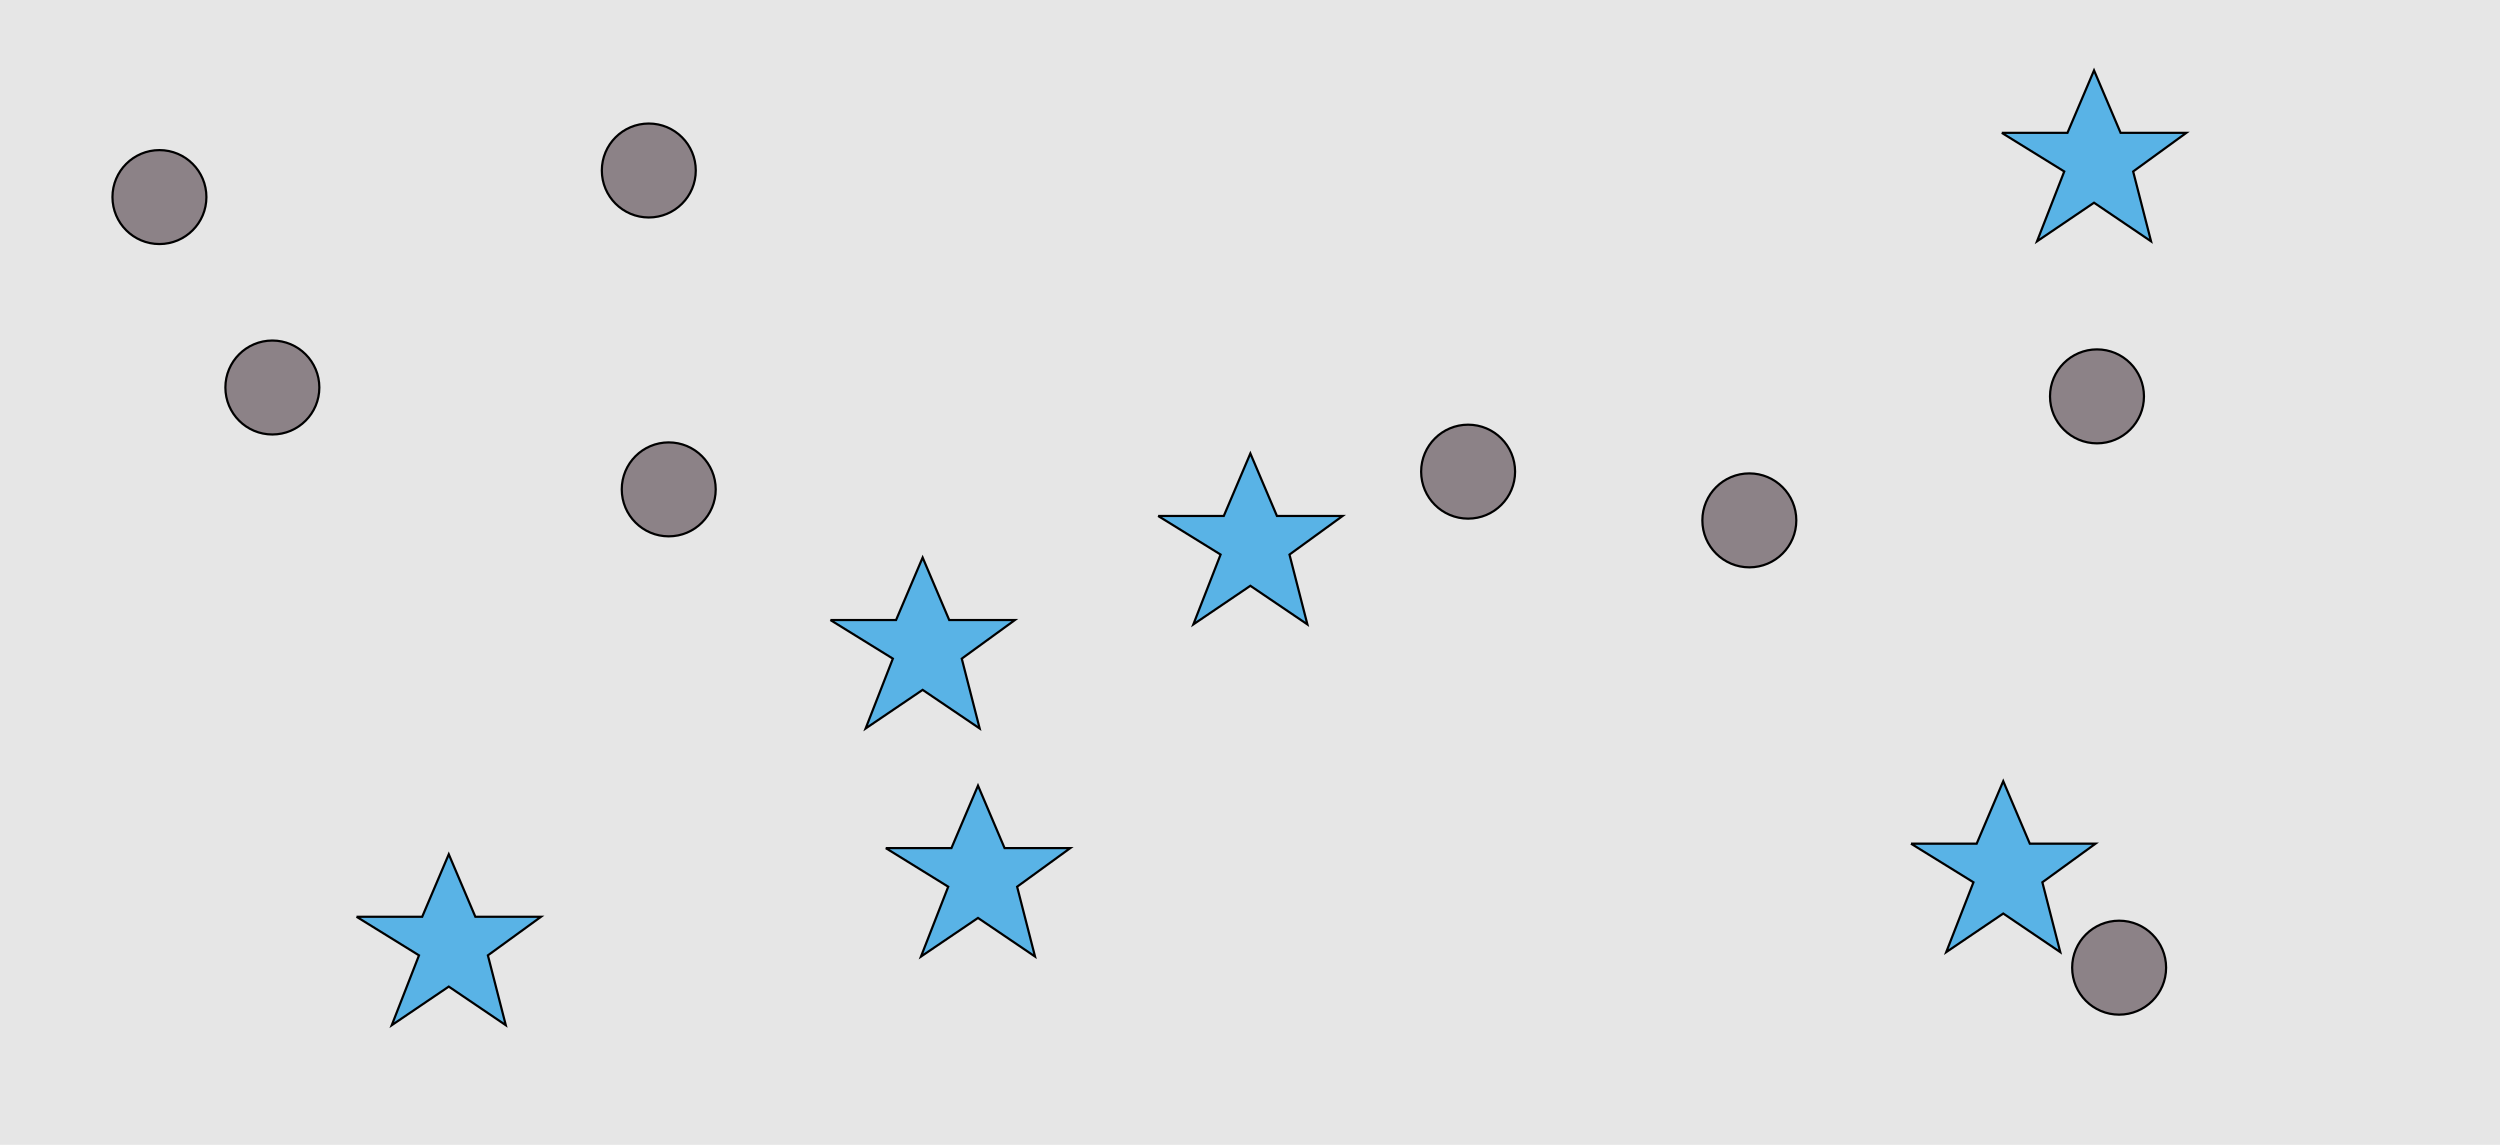 <?xml version="1.0" encoding="UTF-8"?>
<svg xmlns="http://www.w3.org/2000/svg" xmlns:xlink="http://www.w3.org/1999/xlink" width="1129pt" height="517pt" viewBox="0 0 1129 517" version="1.1">
<g id="surface956">
<rect x="0" y="0" width="1129" height="517" style="fill:rgb(90%,90%,90%);fill-opacity:1;stroke:none;"/>
<path style="fill-rule:nonzero;fill:rgb(35%,70%,90%);fill-opacity:1;stroke-width:1;stroke-linecap:butt;stroke-linejoin:miter;stroke:rgb(0%,0%,0%);stroke-opacity:1;stroke-miterlimit:10;" d="M 863 381 L 892.664 381 L 904.664 352.785 L 916.664 381 L 946.332 381 L 922.332 398.438 L 930.418 429.98 L 904.664 412.543 L 878.914 429.98 L 891.215 398.438 L 863 381 "/>
<path style="fill-rule:nonzero;fill:rgb(35%,70%,90%);fill-opacity:1;stroke-width:1;stroke-linecap:butt;stroke-linejoin:miter;stroke:rgb(0%,0%,0%);stroke-opacity:1;stroke-miterlimit:10;" d="M 400 383 L 429.664 383 L 441.664 354.785 L 453.664 383 L 483.332 383 L 459.332 400.438 L 467.418 431.98 L 441.664 414.543 L 415.914 431.98 L 428.215 400.438 L 400 383 "/>
<path style="fill-rule:nonzero;fill:rgb(35%,70%,90%);fill-opacity:1;stroke-width:1;stroke-linecap:butt;stroke-linejoin:miter;stroke:rgb(0%,0%,0%);stroke-opacity:1;stroke-miterlimit:10;" d="M 375 280 L 404.664 280 L 416.664 251.785 L 428.664 280 L 458.332 280 L 434.332 297.438 L 442.418 328.98 L 416.664 311.543 L 390.914 328.98 L 403.215 297.438 L 375 280 "/>
<path style="fill-rule:nonzero;fill:rgb(35%,70%,90%);fill-opacity:1;stroke-width:1;stroke-linecap:butt;stroke-linejoin:miter;stroke:rgb(0%,0%,0%);stroke-opacity:1;stroke-miterlimit:10;" d="M 523 233 L 552.664 233 L 564.664 204.785 L 576.664 233 L 606.332 233 L 582.332 250.438 L 590.418 281.98 L 564.664 264.543 L 538.914 281.98 L 551.215 250.438 L 523 233 "/>
<path style="fill-rule:nonzero;fill:rgb(35%,70%,90%);fill-opacity:1;stroke-width:1;stroke-linecap:butt;stroke-linejoin:miter;stroke:rgb(0%,0%,0%);stroke-opacity:1;stroke-miterlimit:10;" d="M 904 60 L 933.664 60 L 945.664 31.785 L 957.664 60 L 987.332 60 L 963.332 77.438 L 971.418 108.98 L 945.664 91.543 L 919.914 108.98 L 932.215 77.438 L 904 60 "/>
<path style="fill-rule:nonzero;fill:rgb(35%,70%,90%);fill-opacity:1;stroke-width:1;stroke-linecap:butt;stroke-linejoin:miter;stroke:rgb(0%,0%,0%);stroke-opacity:1;stroke-miterlimit:10;" d="M 161 414 L 190.664 414 L 202.664 385.785 L 214.664 414 L 244.332 414 L 220.332 431.438 L 228.418 462.98 L 202.664 445.543 L 176.914 462.98 L 189.215 431.438 L 161 414 "/>
<path style="fill-rule:nonzero;fill:rgb(55%,51%,53%);fill-opacity:1;stroke-width:1;stroke-linecap:butt;stroke-linejoin:miter;stroke:rgb(0%,0%,0%);stroke-opacity:1;stroke-miterlimit:10;" d="M 968.215 179 C 968.215 190.715 958.715 200.215 947 200.215 C 935.285 200.215 925.785 190.715 925.785 179 C 925.785 167.285 935.285 157.785 947 157.785 C 958.715 157.785 968.215 167.285 968.215 179 "/>
<path style="fill-rule:nonzero;fill:rgb(55%,51%,53%);fill-opacity:1;stroke-width:1;stroke-linecap:butt;stroke-linejoin:miter;stroke:rgb(0%,0%,0%);stroke-opacity:1;stroke-miterlimit:10;" d="M 811.215 235 C 811.215 246.715 801.715 256.215 790 256.215 C 778.285 256.215 768.785 246.715 768.785 235 C 768.785 223.285 778.285 213.785 790 213.785 C 801.715 213.785 811.215 223.285 811.215 235 "/>
<path style="fill-rule:nonzero;fill:rgb(55%,51%,53%);fill-opacity:1;stroke-width:1;stroke-linecap:butt;stroke-linejoin:miter;stroke:rgb(0%,0%,0%);stroke-opacity:1;stroke-miterlimit:10;" d="M 978.215 437 C 978.215 448.715 968.715 458.215 957 458.215 C 945.285 458.215 935.785 448.715 935.785 437 C 935.785 425.285 945.285 415.785 957 415.785 C 968.715 415.785 978.215 425.285 978.215 437 "/>
<path style="fill-rule:nonzero;fill:rgb(55%,51%,53%);fill-opacity:1;stroke-width:1;stroke-linecap:butt;stroke-linejoin:miter;stroke:rgb(0%,0%,0%);stroke-opacity:1;stroke-miterlimit:10;" d="M 323.215 221 C 323.215 232.715 313.715 242.215 302 242.215 C 290.285 242.215 280.785 232.715 280.785 221 C 280.785 209.285 290.285 199.785 302 199.785 C 313.715 199.785 323.215 209.285 323.215 221 "/>
<path style="fill-rule:nonzero;fill:rgb(55%,51%,53%);fill-opacity:1;stroke-width:1;stroke-linecap:butt;stroke-linejoin:miter;stroke:rgb(0%,0%,0%);stroke-opacity:1;stroke-miterlimit:10;" d="M 314.215 77 C 314.215 88.715 304.715 98.215 293 98.215 C 281.285 98.215 271.785 88.715 271.785 77 C 271.785 65.285 281.285 55.785 293 55.785 C 304.715 55.785 314.215 65.285 314.215 77 "/>
<path style="fill-rule:nonzero;fill:rgb(55%,51%,53%);fill-opacity:1;stroke-width:1;stroke-linecap:butt;stroke-linejoin:miter;stroke:rgb(0%,0%,0%);stroke-opacity:1;stroke-miterlimit:10;" d="M 93.215 89 C 93.215 100.715 83.715 110.215 72 110.215 C 60.285 110.215 50.785 100.715 50.785 89 C 50.785 77.285 60.285 67.785 72 67.785 C 83.715 67.785 93.215 77.285 93.215 89 "/>
<path style="fill-rule:nonzero;fill:rgb(55%,51%,53%);fill-opacity:1;stroke-width:1;stroke-linecap:butt;stroke-linejoin:miter;stroke:rgb(0%,0%,0%);stroke-opacity:1;stroke-miterlimit:10;" d="M 144.215 175 C 144.215 186.715 134.715 196.215 123 196.215 C 111.285 196.215 101.785 186.715 101.785 175 C 101.785 163.285 111.285 153.785 123 153.785 C 134.715 153.785 144.215 163.285 144.215 175 "/>
<path style="fill-rule:nonzero;fill:rgb(55%,51%,53%);fill-opacity:1;stroke-width:1;stroke-linecap:butt;stroke-linejoin:miter;stroke:rgb(0%,0%,0%);stroke-opacity:1;stroke-miterlimit:10;" d="M 684.215 213 C 684.215 224.715 674.715 234.215 663 234.215 C 651.285 234.215 641.785 224.715 641.785 213 C 641.785 201.285 651.285 191.785 663 191.785 C 674.715 191.785 684.215 201.285 684.215 213 "/>
</g>
</svg>
